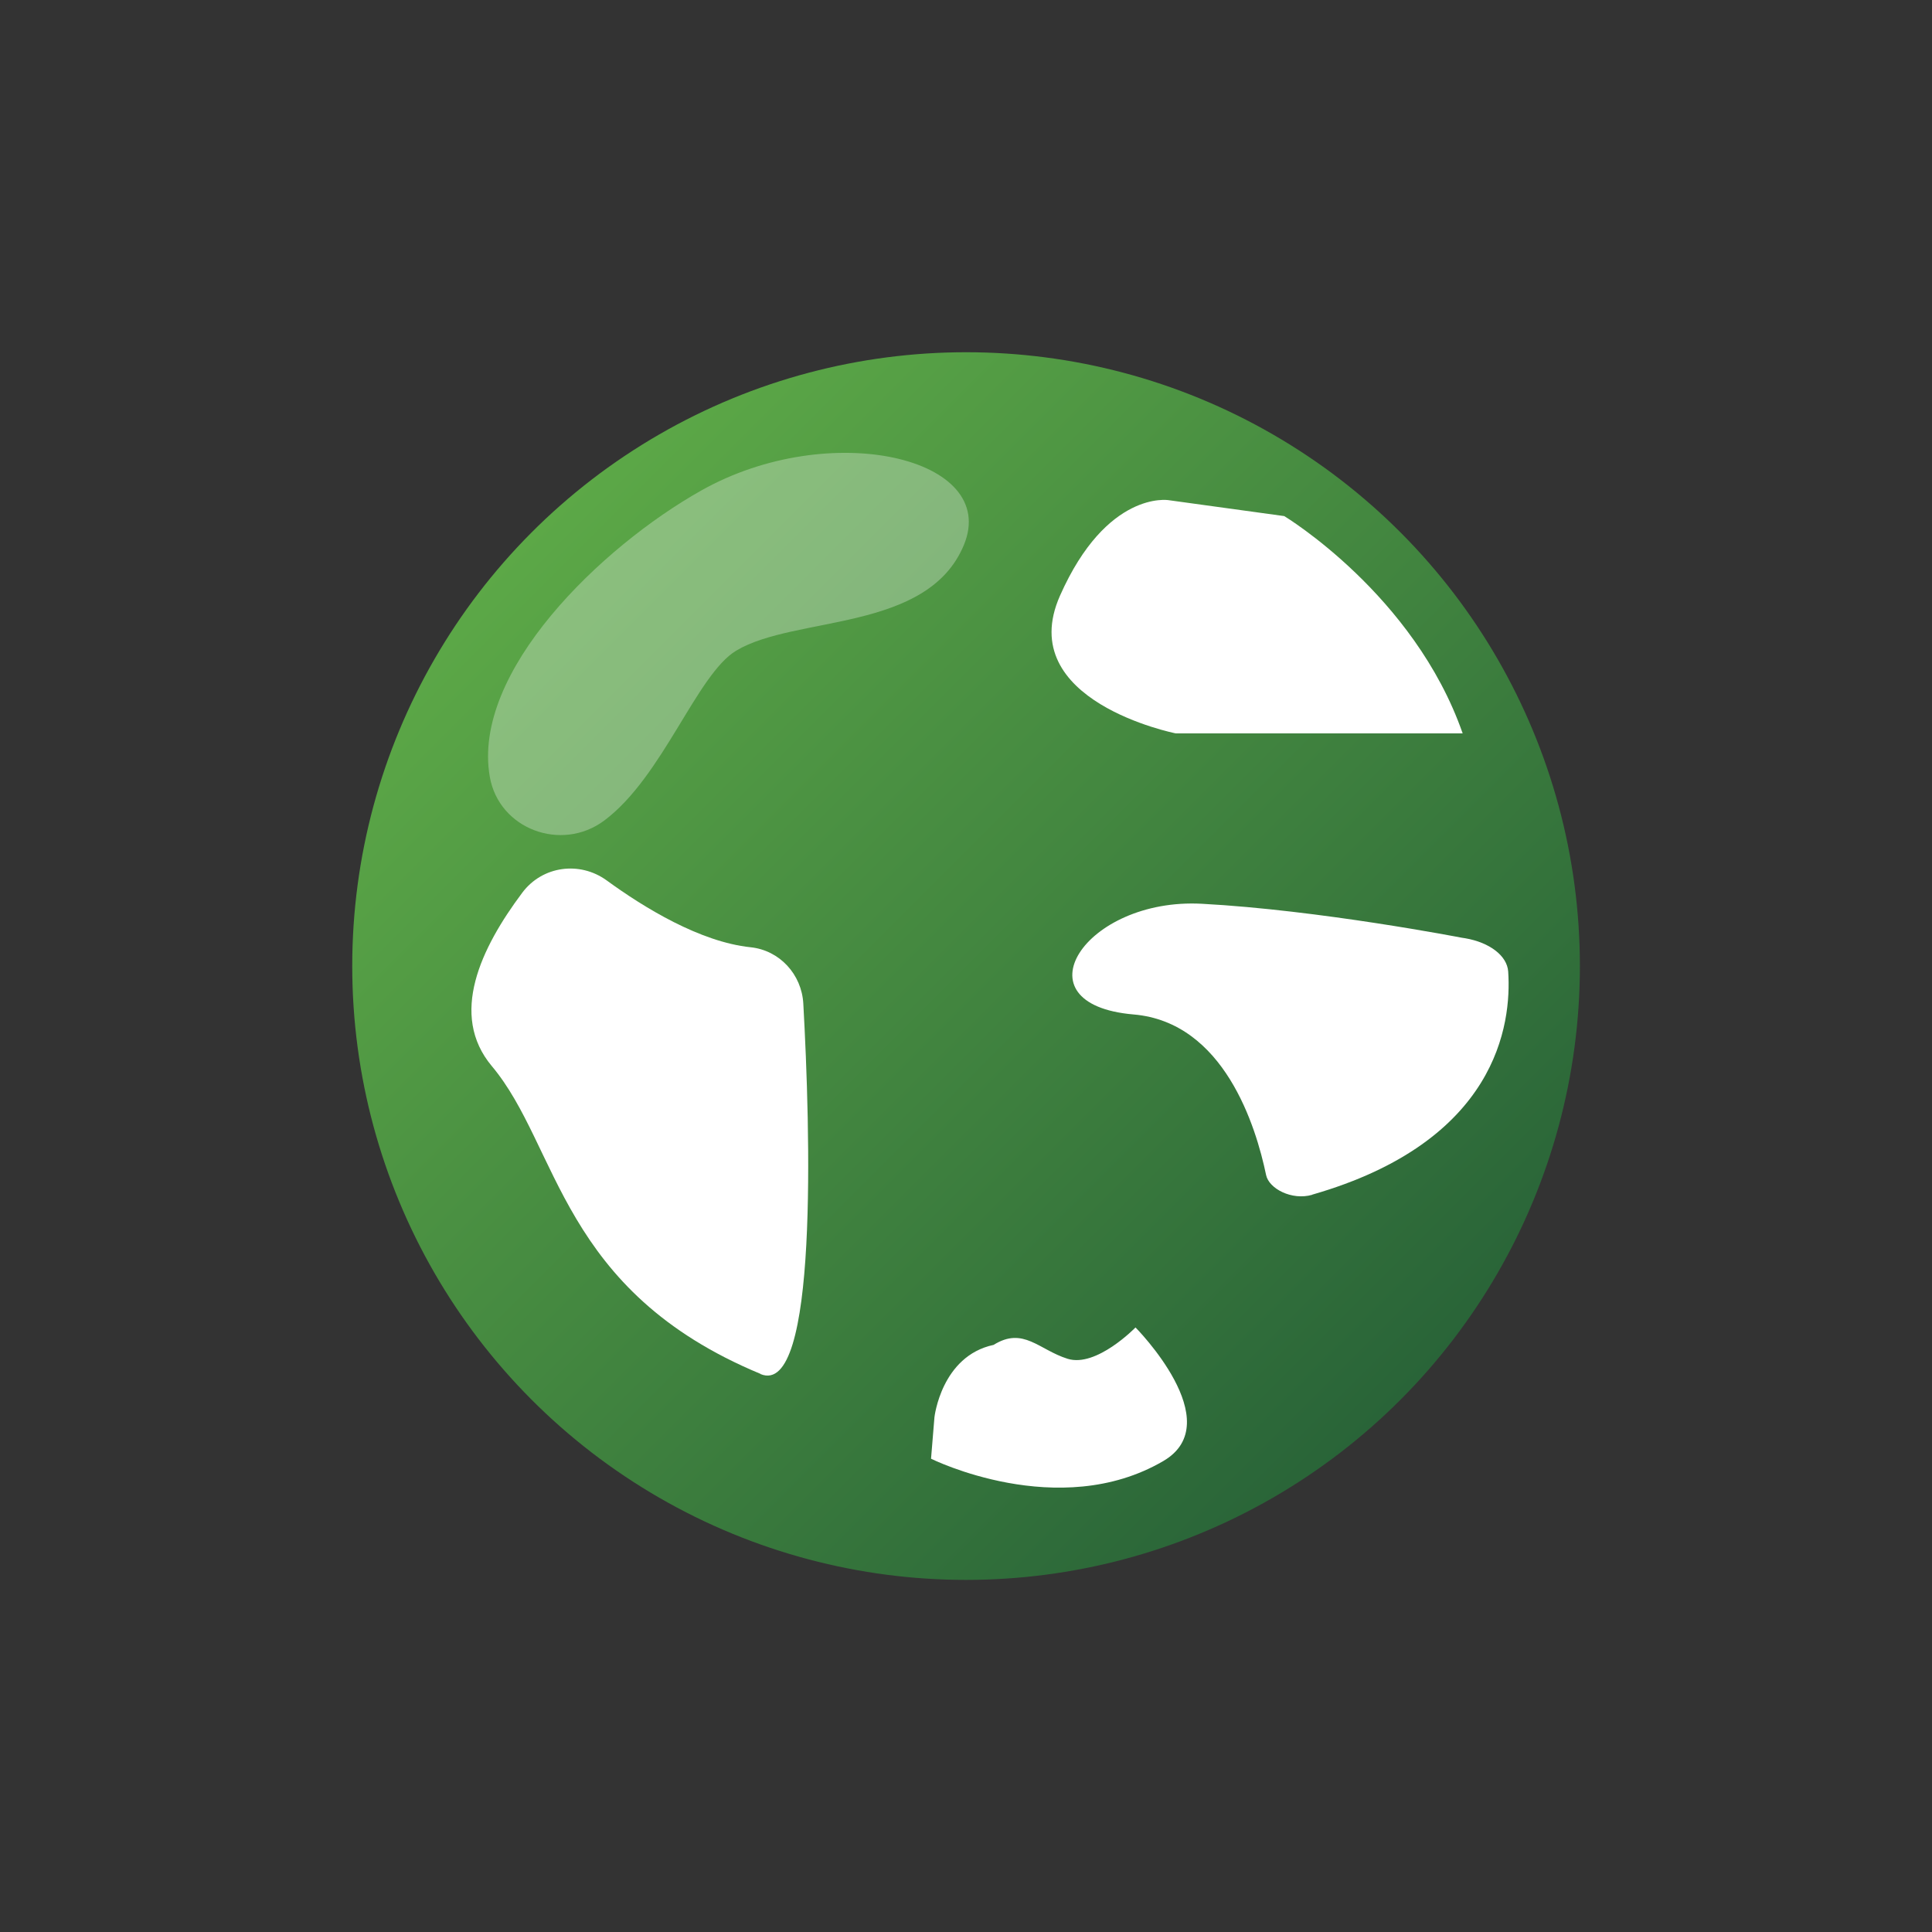 <?xml version="1.0" encoding="UTF-8"?>
<svg id="Calque_1" data-name="Calque 1" xmlns="http://www.w3.org/2000/svg" xmlns:xlink="http://www.w3.org/1999/xlink" viewBox="0 0 141.73 141.73">
  <rect x="0" y="0" width="141.73" height="141.73" fill="#333333" stroke="none"/>
  <defs>
    <style>
      .cls-1 {
        opacity: .3;
      }

      .cls-1, .cls-2 {
        fill: #fff;
      }

      .cls-3 {
        fill: url(#Dégradé_sans_nom_74);
      }
    </style>
    <linearGradient id="Dégradé_sans_nom_74" data-name="Dégradé sans nom 74" x1="39.03" y1="39.03" x2="102.71" y2="102.71" gradientUnits="userSpaceOnUse">
      <stop offset="0" stop-color="#5ca847"/>
      <stop offset="1" stop-color="#296438"/>
    </linearGradient>
  </defs>
  <circle class="cls-3" cx="70.87" cy="70.87" r="45.03"/>
  <path class="cls-2" d="M55.8,100.79c-14.71-6.1-14.77-16.69-19.72-22.58-3.15-3.76-.81-8.66,2.24-12.73,1.47-1.96,4.21-2.33,6.19-.89,2.76,2.01,6.85,4.51,10.55,4.9,2.13.22,3.75,1.99,3.87,4.13.51,9.2,1.12,28.95-3.14,27.18Z"/>
  <path class="cls-2" d="M83.3,97.38s-2.87,2.96-4.98,2.3-3.25-2.38-5.43-1.02c-3.84.82-4.34,5.31-4.34,5.31l-.25,3.04s9.36,4.66,17.04.17c4.86-2.84-2.04-9.8-2.04-9.8Z"/>
  <path class="cls-2" d="M96.26,87.65c-1.49.43-3.17-.45-3.38-1.45-.74-3.56-3.08-11.21-9.72-11.78-8.67-.74-3.59-8.58,5.01-8.12,8.6.46,19.06,2.49,19.06,2.49l.26.04c1.8.31,3.07,1.29,3.15,2.44.26,3.87-.81,12.47-14.38,16.37Z"/>
  <path class="cls-2" d="M107.3,53.8h-21.05s-11.92-2.36-8.49-10.1c3.43-7.74,7.95-7.01,7.95-7.01l8.5,1.17s9.53,5.74,13.09,15.94Z"/>
  <path class="cls-1" d="M44.32,60.2c-3.13,2.33-7.72.63-8.39-3.22-1.34-7.7,8.18-16.87,15.5-20.99,9.44-5.32,21.93-2.42,19.28,3.99-2.66,6.41-12.38,5.16-16.7,7.75-2.9,1.74-5.38,9.26-9.69,12.47Z"/>
</svg>
